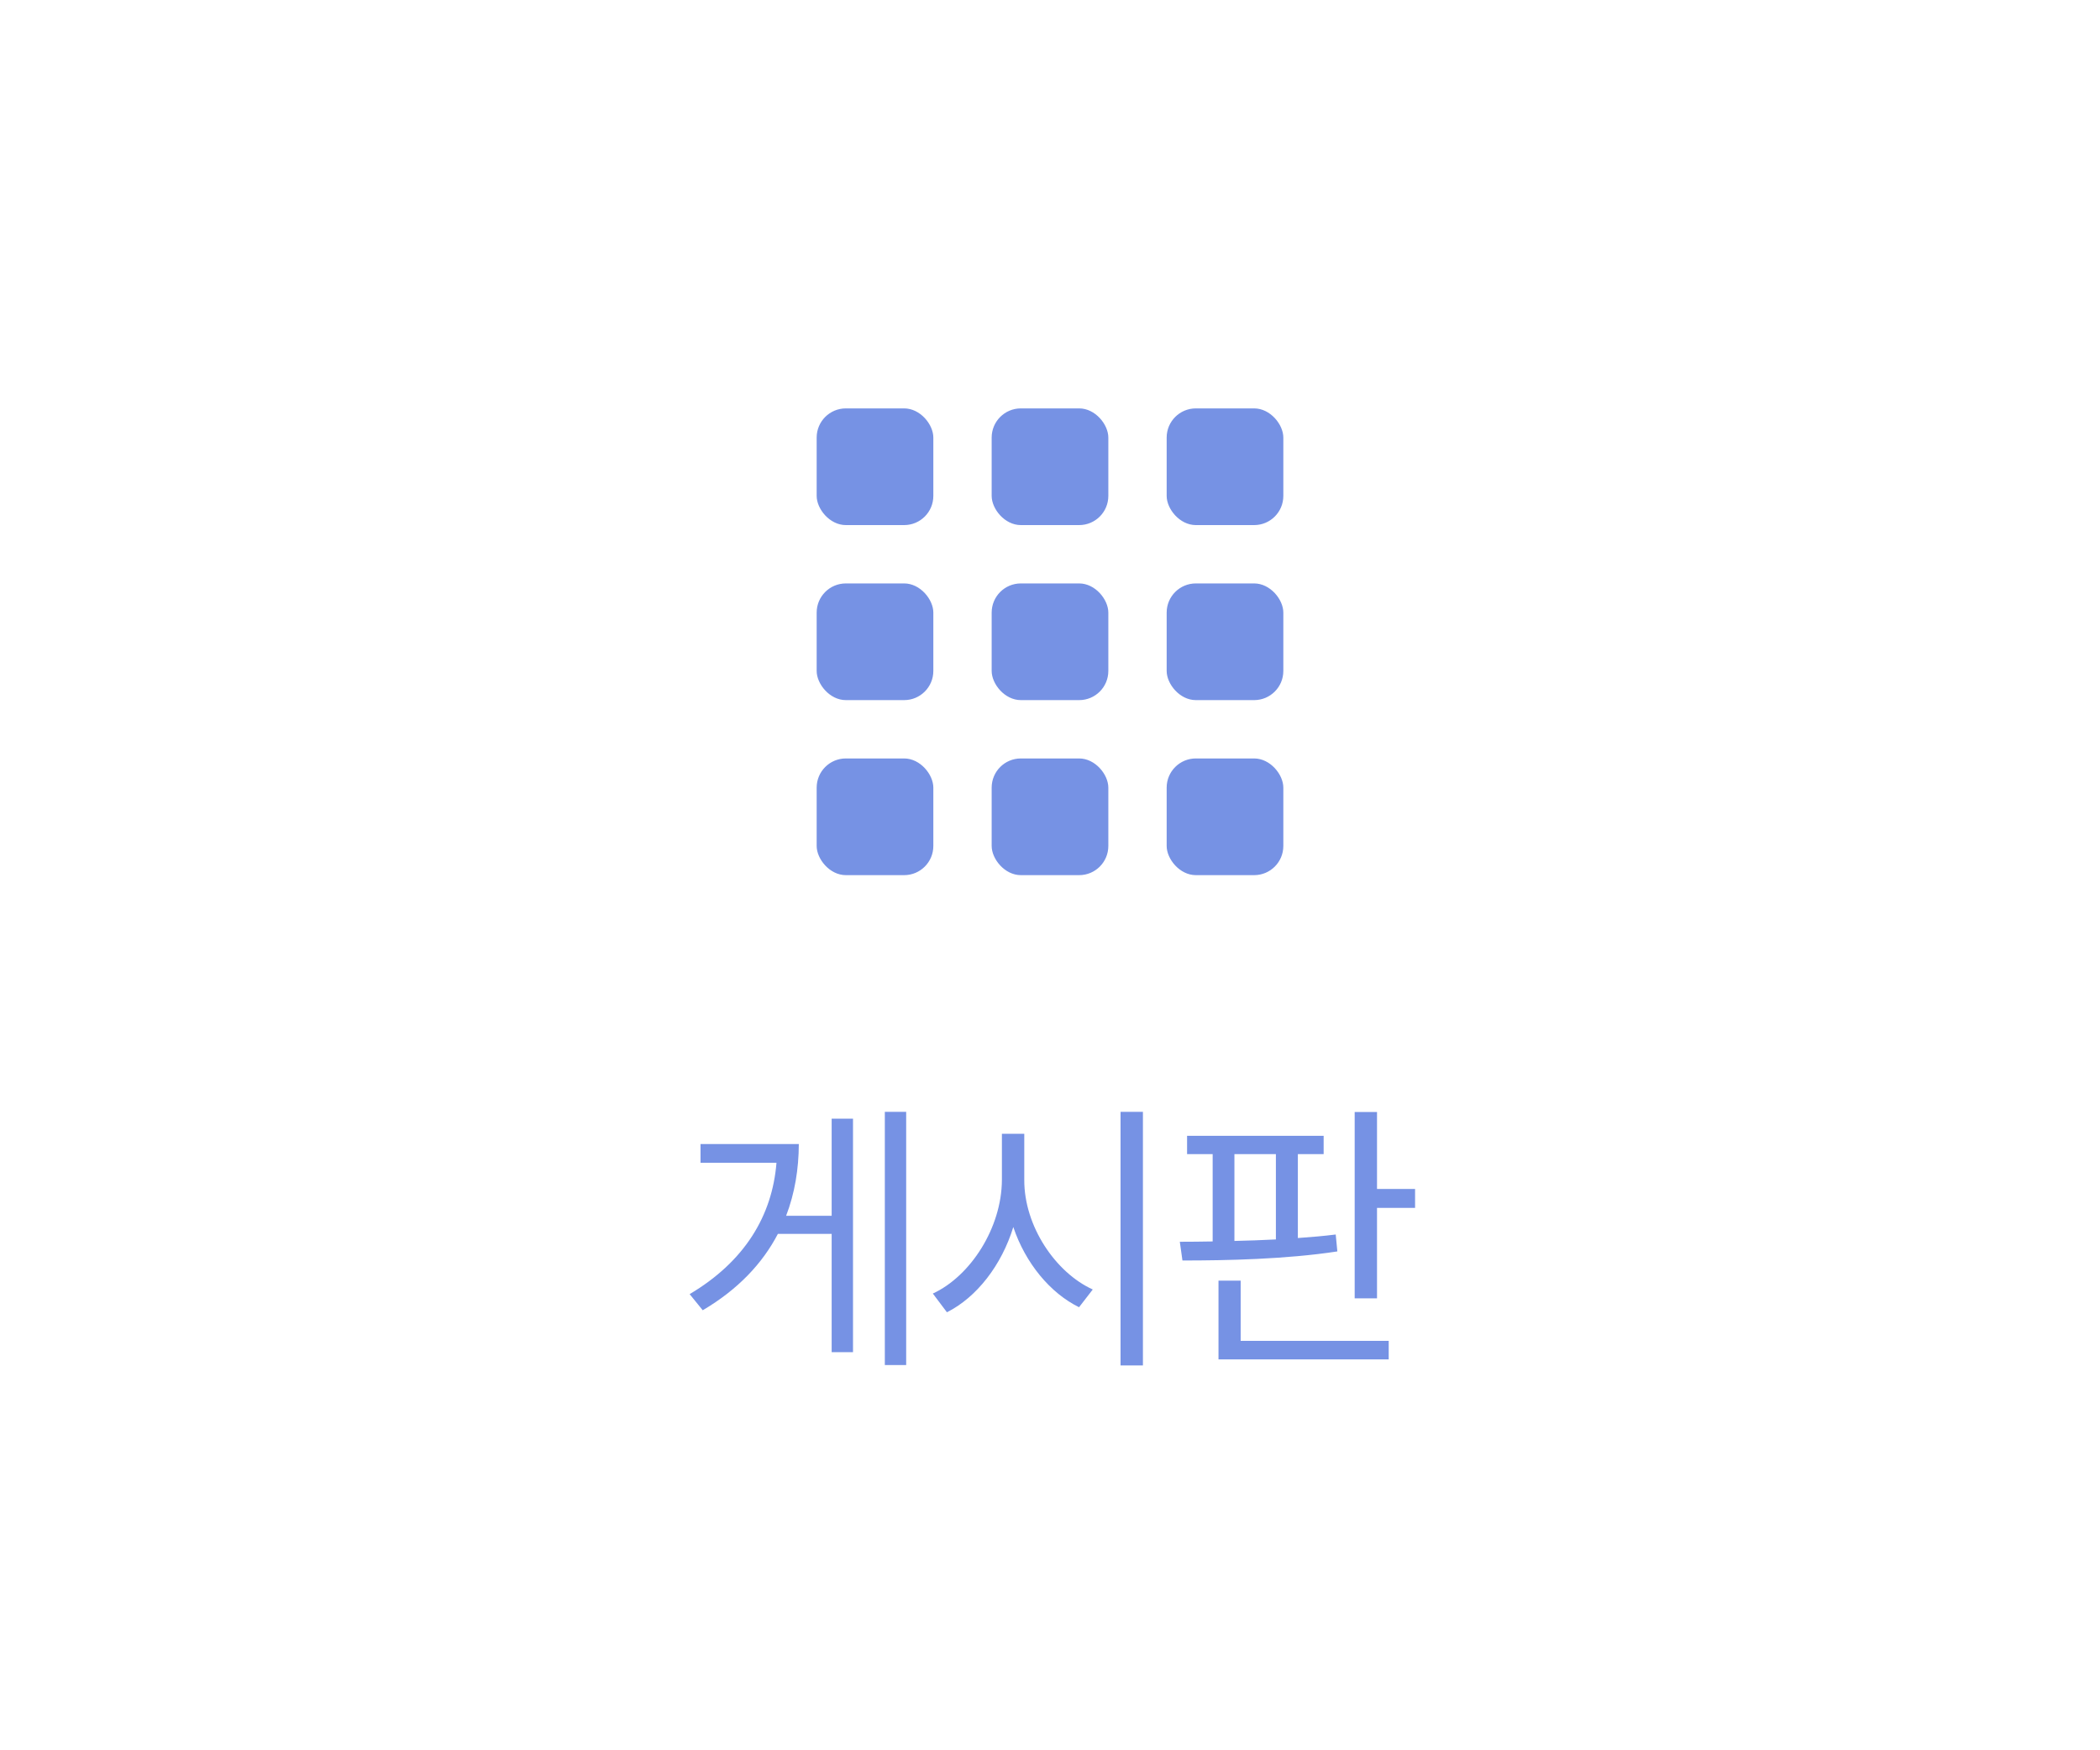 <svg width="72" height="60" viewBox="0 0 72 60" fill="none" xmlns="http://www.w3.org/2000/svg">
<rect x="28" y="14" width="4" height="4" rx="1" fill="#7692E4"/>
<rect x="28" y="20" width="4" height="4" rx="1" fill="#7692E4"/>
<rect x="28" y="26" width="4" height="4" rx="1" fill="#7692E4"/>
<rect x="34" y="14" width="4" height="4" rx="1" fill="#7692E4"/>
<rect x="34" y="20" width="4" height="4" rx="1" fill="#7692E4"/>
<rect x="34" y="26" width="4" height="4" rx="1" fill="#7692E4"/>
<rect x="40" y="14" width="4" height="4" rx="1" fill="#7692E4"/>
<rect x="40" y="20" width="4" height="4" rx="1" fill="#7692E4"/>
<rect x="40" y="26" width="4" height="4" rx="1" fill="#7692E4"/>
<path d="M30.337 46.794H31.069V38.113H30.337V46.794ZM26.953 41.677C27.25 40.903 27.385 40.075 27.388 39.218H24.018V39.861H26.622C26.477 41.677 25.531 43.245 23.645 44.363L24.094 44.916C25.306 44.201 26.145 43.307 26.67 42.298H28.514V46.352H29.246V38.348H28.514V41.677H26.953ZM38.419 46.808H39.186V38.113H38.419V46.808ZM35.118 38.866H34.351V40.447C34.344 42.091 33.274 43.749 31.983 44.343L32.466 44.985C33.485 44.474 34.341 43.372 34.742 42.063C35.156 43.3 36.009 44.329 36.996 44.812L37.466 44.204C36.188 43.624 35.111 42.029 35.118 40.447V38.866ZM47.212 38.12H46.446V44.508H47.212V41.407H48.517V40.758H47.212V38.12ZM45.796 42.319C45.382 42.371 44.944 42.409 44.498 42.44V39.563H45.382V38.935H40.7V39.563H41.577V42.557C41.18 42.564 40.803 42.568 40.451 42.568L40.541 43.21C42.046 43.21 44.091 43.169 45.852 42.899L45.796 42.319ZM43.745 39.563V42.488C43.269 42.512 42.789 42.53 42.323 42.54V39.563H43.745ZM41.777 43.901V46.601H47.613V45.965H42.537V43.901H41.777Z" fill="#7692E4"/>
</svg>

